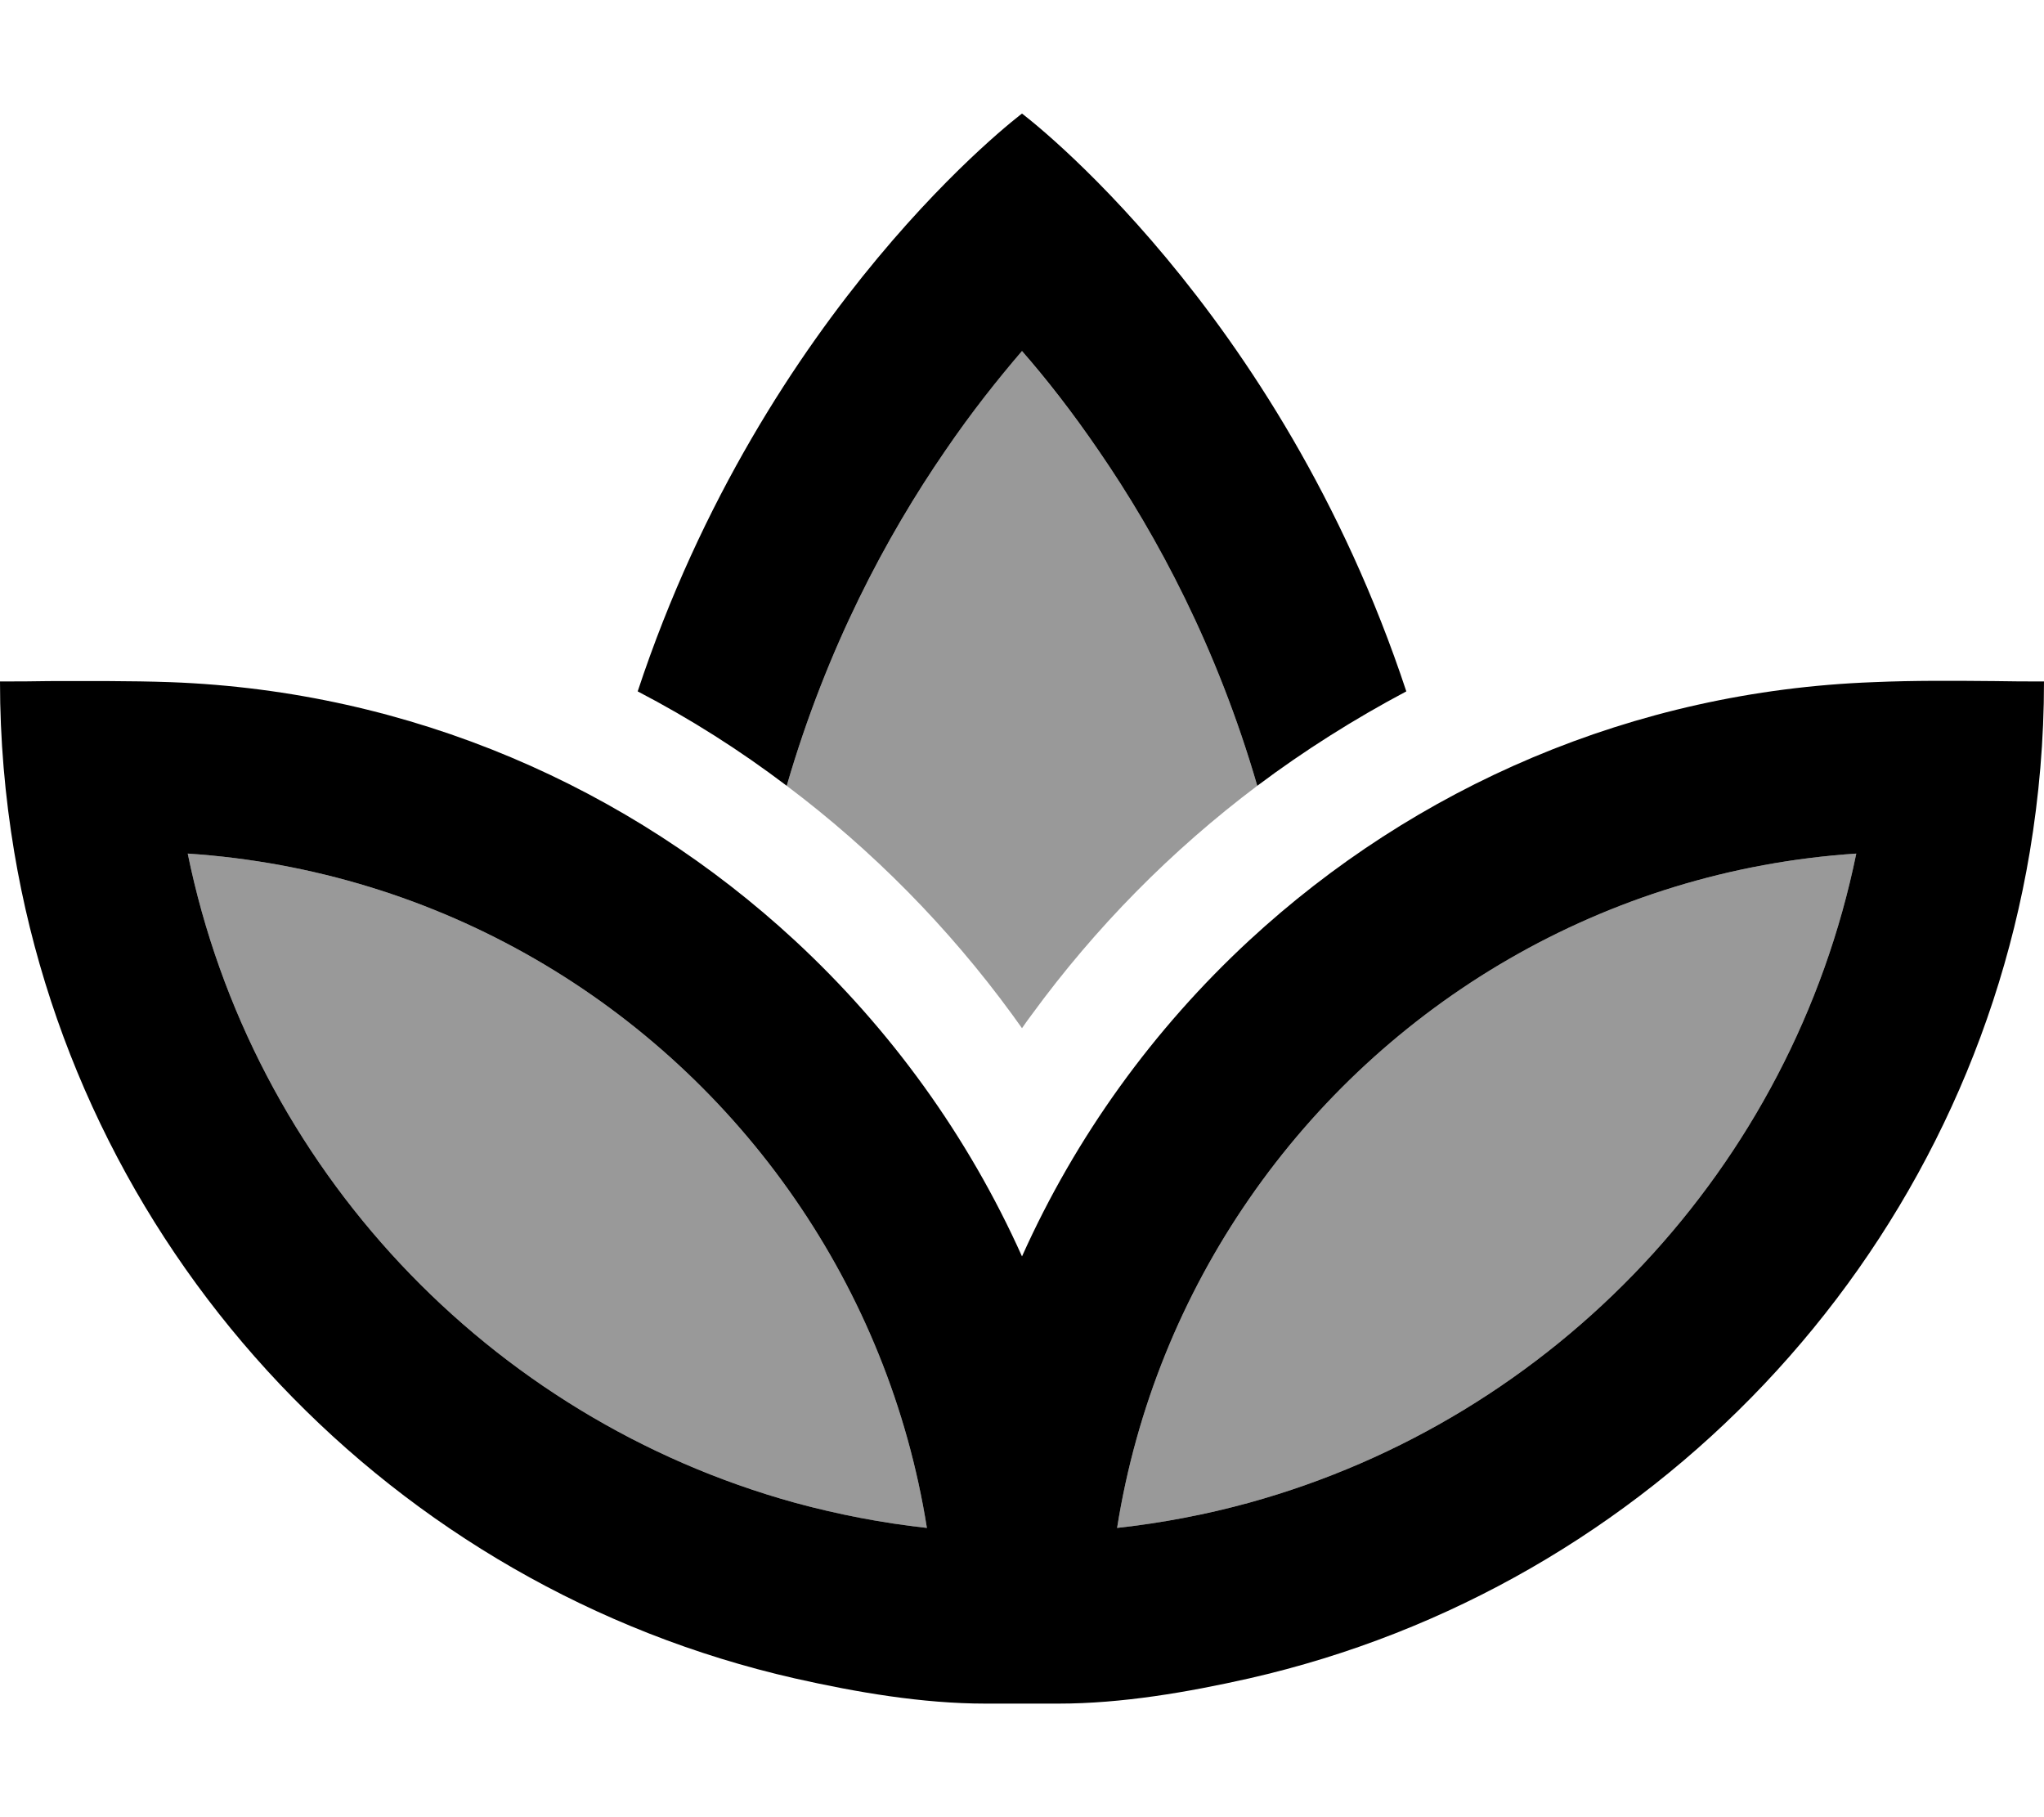 <svg xmlns="http://www.w3.org/2000/svg" viewBox="0 0 576 512"><!--! Font Awesome Pro 6.7.1 by @fontawesome - https://fontawesome.com License - https://fontawesome.com/license (Commercial License) Copyright 2024 Fonticons, Inc. --><defs><style>.fa-secondary{opacity:.4}</style></defs><path class="fa-secondary" d="M52.9 240.5C71 328.9 137.8 399.6 224 423.4c12 3.3 24.5 5.7 37.2 7.1c-5.4-34-18.4-65.5-37.2-92.7c-38.1-55.2-100.1-92.6-171.1-97.3zm168.8-19.1c24.2 18.2 45.6 39.9 63.5 64.4c.9 1.3 1.9 2.6 2.8 3.9c.9-1.3 1.8-2.6 2.8-3.9c17.9-24.5 39.3-46.2 63.5-64.4c-11.3-38.9-28.1-70.3-44.6-94.3c-7.5-11-14.9-20.3-21.7-28.2c-6.8 7.8-14.2 17.2-21.7 28.2c-16.5 24-33.3 55.4-44.6 94.3zm93.1 209.1c12.7-1.4 25.1-3.8 37.2-7.1c86.2-23.8 153-94.5 171.1-182.9c-71 4.7-133 42.1-171.1 97.3c-18.8 27.2-31.8 58.7-37.2 92.7z"/><path class="fa-primary" d="M221.7 221.4c11.3-38.9 28.1-70.3 44.6-94.3c7.5-11 14.9-20.3 21.7-28.2c6.8 7.8 14.2 17.2 21.7 28.2c16.5 24 33.3 55.4 44.6 94.3c13.2-9.9 27.3-18.8 42-26.6C360.4 86.3 288 32 288 32s-72.4 54.3-108.3 162.8c14.8 7.7 28.8 16.6 42 26.6zM4 240C23.3 355.2 111 447.2 224 472.9c17.3 3.9 35.9 7.1 53.7 7.1l20.6 0c17.8 0 36.4-3.2 53.7-7.1C465 447.2 552.7 355.2 572 240c2.6-15.6 4-31.6 4-48c-4.6 0-9.2 0-13.8-.1c-11.4-.1-22.8-.2-34.2 .3c-67.9 2.5-129.4 29.7-176 72.8c-26.9 24.9-48.8 55.1-64 89c-15.2-33.9-37.1-64.1-64-89c-46.6-43.1-108.1-70.3-176-72.8c-11.4-.4-22.8-.3-34.2-.3C9.2 192 4.6 192 0 192c0 16.4 1.4 32.4 4 48zm220 97.8c18.8 27.2 31.8 58.7 37.2 92.7c-12.7-1.4-25.1-3.8-37.2-7.1C137.8 399.6 71 328.9 52.9 240.5c71 4.7 133 42.1 171.1 97.3zm128 0c38.1-55.2 100.1-92.6 171.1-97.3C505 328.9 438.2 399.6 352 423.4c-12 3.3-24.5 5.7-37.2 7.1c5.4-34 18.4-65.5 37.2-92.7z"/></svg>